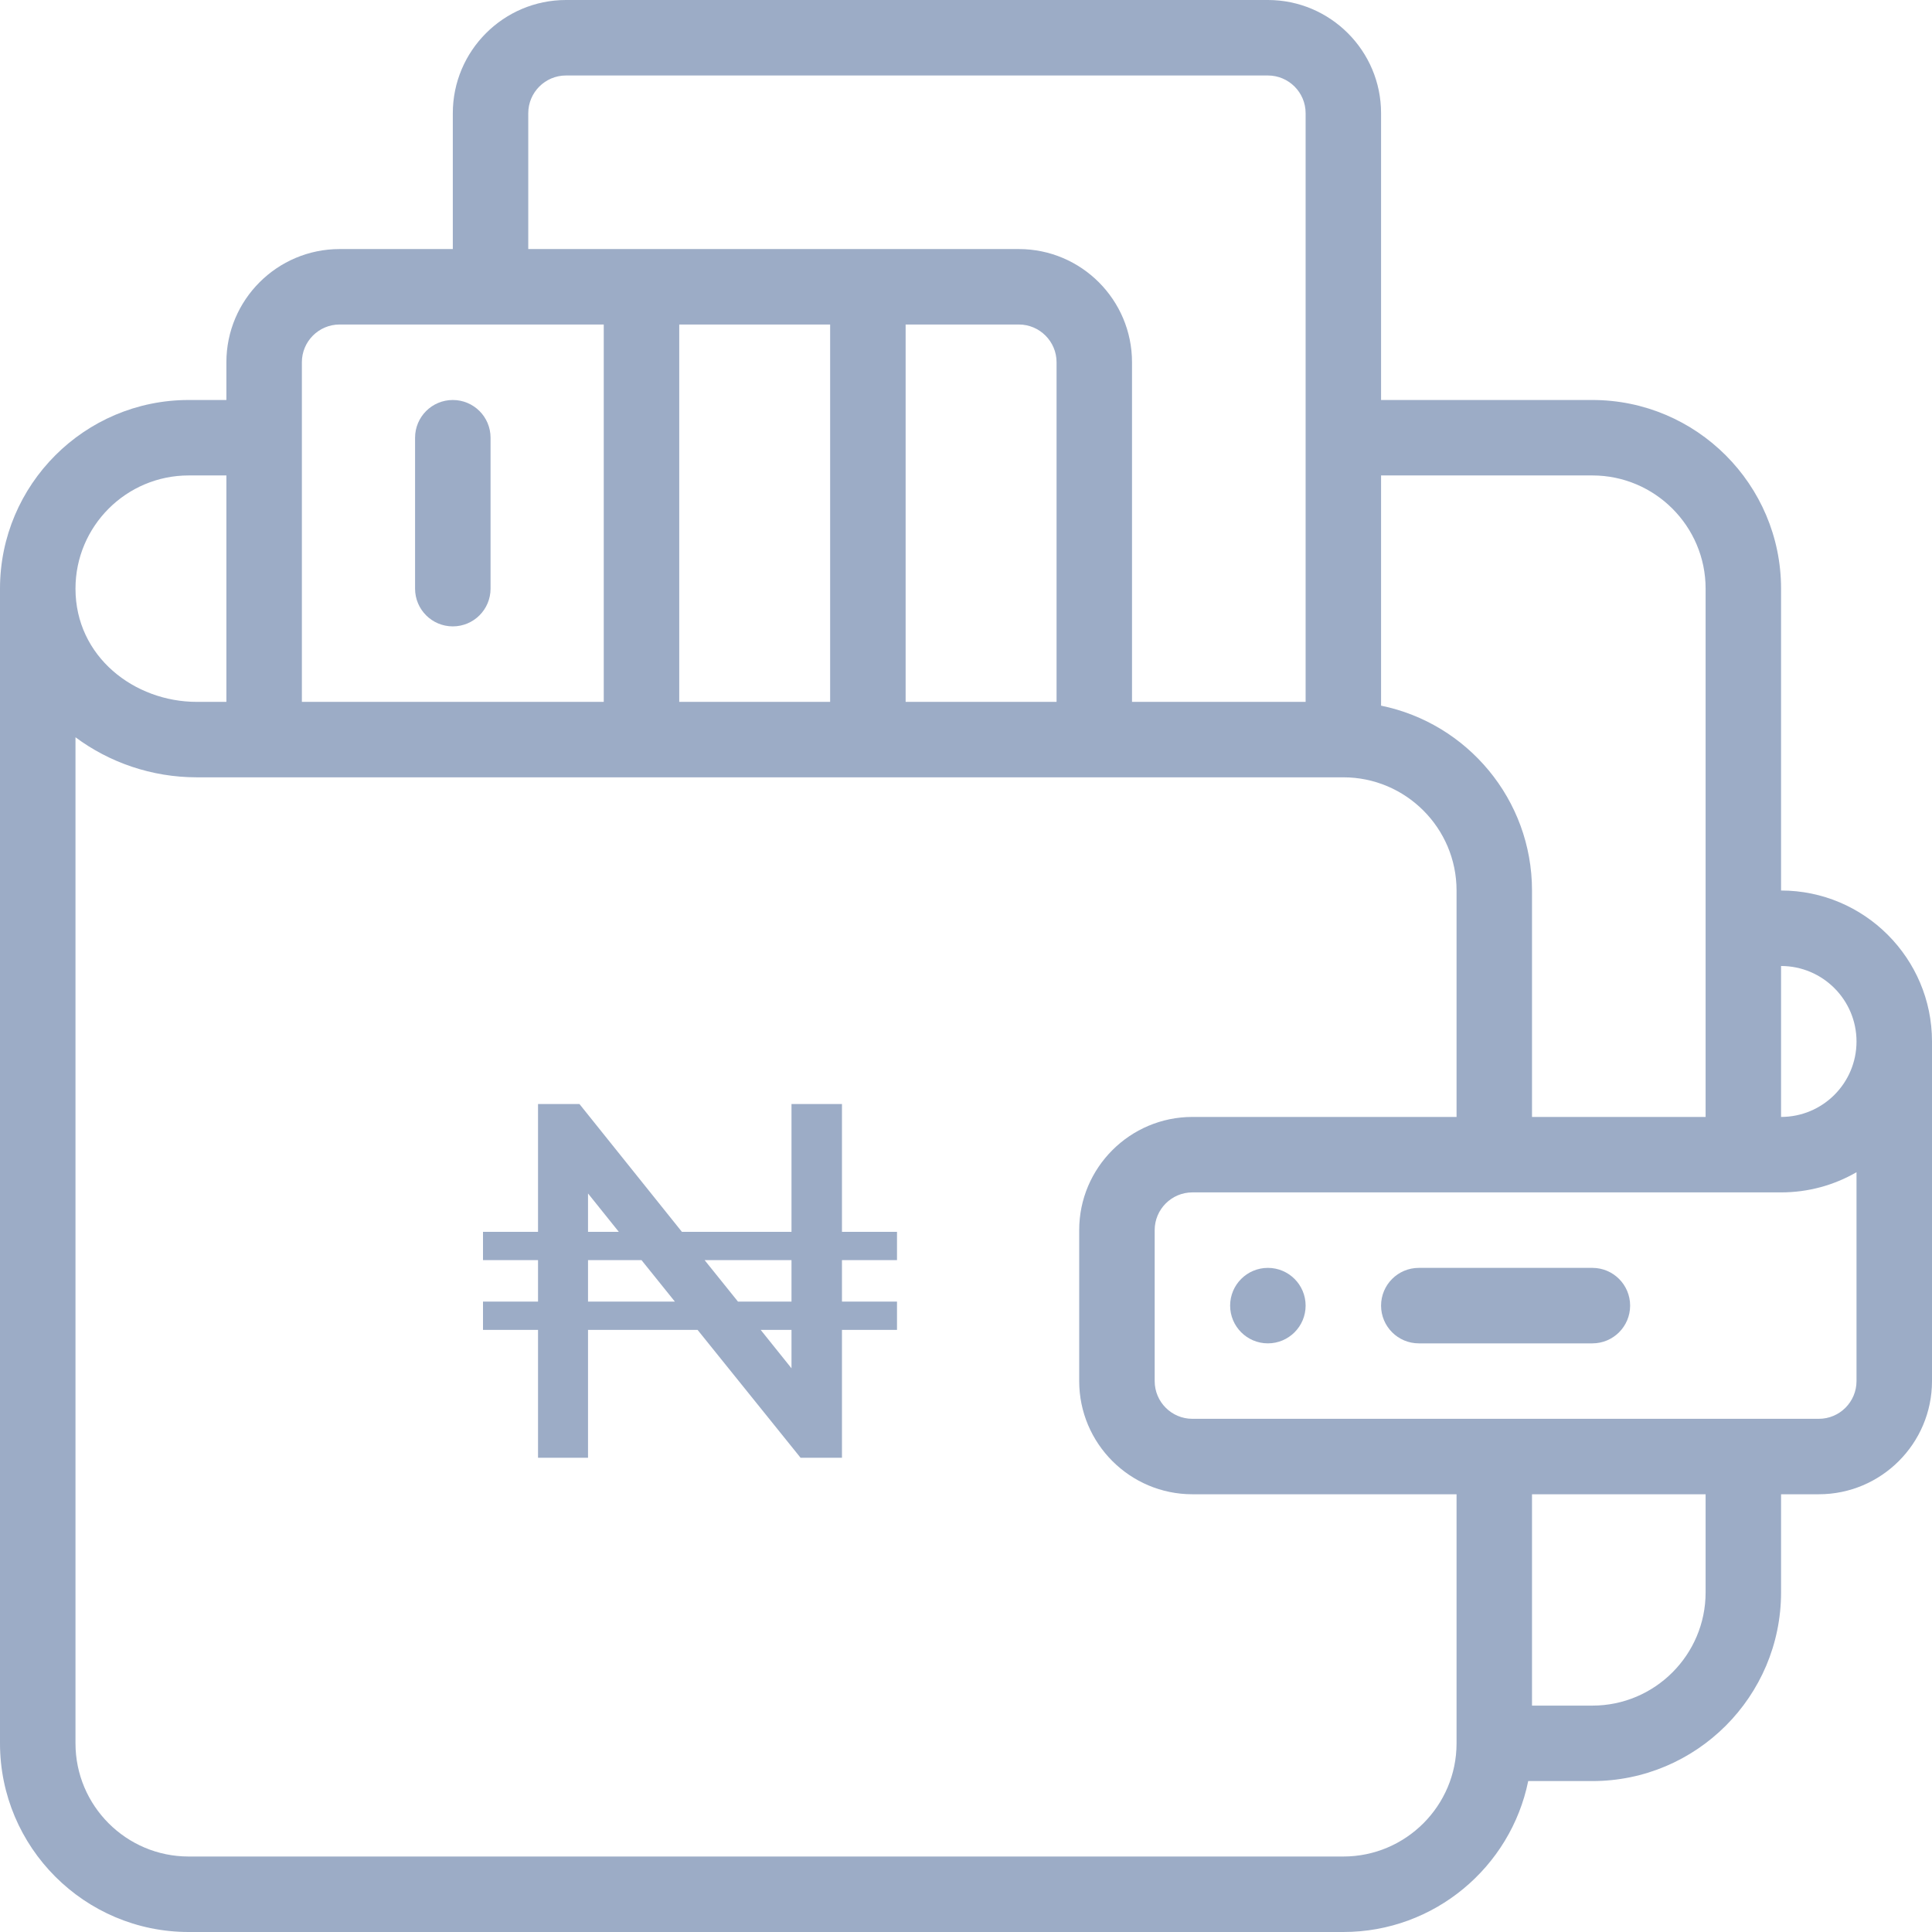 <svg width="56" height="56" viewBox="0 0 56 56" fill="none" xmlns="http://www.w3.org/2000/svg">
<path d="M36.75 36.75C36.146 36.75 35.656 37.24 35.656 37.844C35.656 38.447 36.146 38.938 36.75 38.938C37.354 38.938 37.844 38.447 37.844 37.844C37.844 37.24 37.354 36.75 36.75 36.75Z" fill="#9CACC6"/>
<path d="M13.125 18.156C13.729 18.156 14.219 17.667 14.219 17.062V12.688C14.219 12.083 13.729 11.594 13.125 11.594C12.521 11.594 12.031 12.083 12.031 12.688V17.062C12.031 17.667 12.521 18.156 13.125 18.156Z" fill="#9CACC6"/>
<path d="M51.625 25.812V17.062C51.625 14.047 49.172 11.594 46.156 11.594H40.031V3.281C40.031 1.472 38.559 0 36.75 0H16.406C14.597 0 13.125 1.472 13.125 3.281V7.219H9.844C8.034 7.219 6.562 8.691 6.562 10.5V11.594H5.469C2.453 11.594 0 14.047 0 17.062V50.531C0 53.547 2.453 56 5.469 56H38.938C41.578 56 43.788 54.118 44.296 51.625H46.156C49.172 51.625 51.625 49.172 51.625 46.156V43.312H52.719C54.528 43.312 56 41.841 56 40.031V30.188C56 27.775 54.037 25.812 51.625 25.812ZM53.812 30.188C53.812 31.396 52.833 32.375 51.625 32.375V28C52.831 28 53.812 28.981 53.812 30.188ZM46.156 13.781C47.966 13.781 49.438 15.253 49.438 17.062V32.375H44.406V25.812C44.406 23.172 42.525 20.962 40.031 20.454V13.781H46.156ZM15.312 3.281C15.312 2.678 15.803 2.188 16.406 2.188H36.75C37.353 2.188 37.844 2.678 37.844 3.281V20.344H32.812V10.5C32.812 8.691 31.341 7.219 29.531 7.219H15.312V3.281ZM26.25 20.344V9.406H29.531C30.134 9.406 30.625 9.897 30.625 10.5V20.344H26.25ZM19.688 20.344V9.406H24.062V20.344H19.688ZM8.75 10.5C8.75 9.897 9.24 9.406 9.844 9.406H17.5V20.344H8.75V10.5ZM5.469 13.781H6.562V20.344H5.703C3.895 20.344 2.188 19.035 2.188 17.062C2.188 15.253 3.659 13.781 5.469 13.781ZM38.938 53.812H5.469C3.659 53.812 2.188 52.341 2.188 50.531V21.37C3.165 22.098 4.394 22.531 5.703 22.531H38.938C40.747 22.531 42.219 24.003 42.219 25.812V32.375H34.562C32.753 32.375 31.281 33.847 31.281 35.656V40.031C31.281 41.841 32.753 43.312 34.562 43.312H42.219V50.531C42.219 52.341 40.747 53.812 38.938 53.812ZM49.438 46.156C49.438 47.966 47.966 49.438 46.156 49.438H44.406V43.312H49.438V46.156ZM52.719 41.125H34.562C33.959 41.125 33.469 40.635 33.469 40.031V35.656C33.469 35.053 33.959 34.562 34.562 34.562H51.625C52.406 34.562 53.154 34.358 53.812 33.977V40.031C53.812 40.635 53.322 41.125 52.719 41.125Z" fill="#9CACC6"/>
<path d="M46.156 36.75H41.125C40.521 36.75 40.031 37.24 40.031 37.844C40.031 38.448 40.521 38.938 41.125 38.938H46.156C46.76 38.938 47.25 38.448 47.25 37.844C47.25 37.24 46.76 36.75 46.156 36.75Z" fill="#9CACC6"/>
<path d="M24.405 36.526V37.727H26V38.548H24.405V42.254H23.205L20.22 38.548H17.044V42.254H15.595V38.548H14V37.727H15.595V36.526H14V35.706H15.595V32H16.795L19.766 35.706H22.942V32H24.405V35.706H26V36.526H24.405ZM17.044 35.706H17.937L17.044 34.593V35.706ZM19.561 37.727L18.595 36.526H17.044V37.727H19.561ZM22.942 36.526H20.424L21.39 37.727H22.942V36.526ZM22.942 38.548H22.049L22.942 39.661V38.548Z" fill="#9CACC6"/>
</svg>
